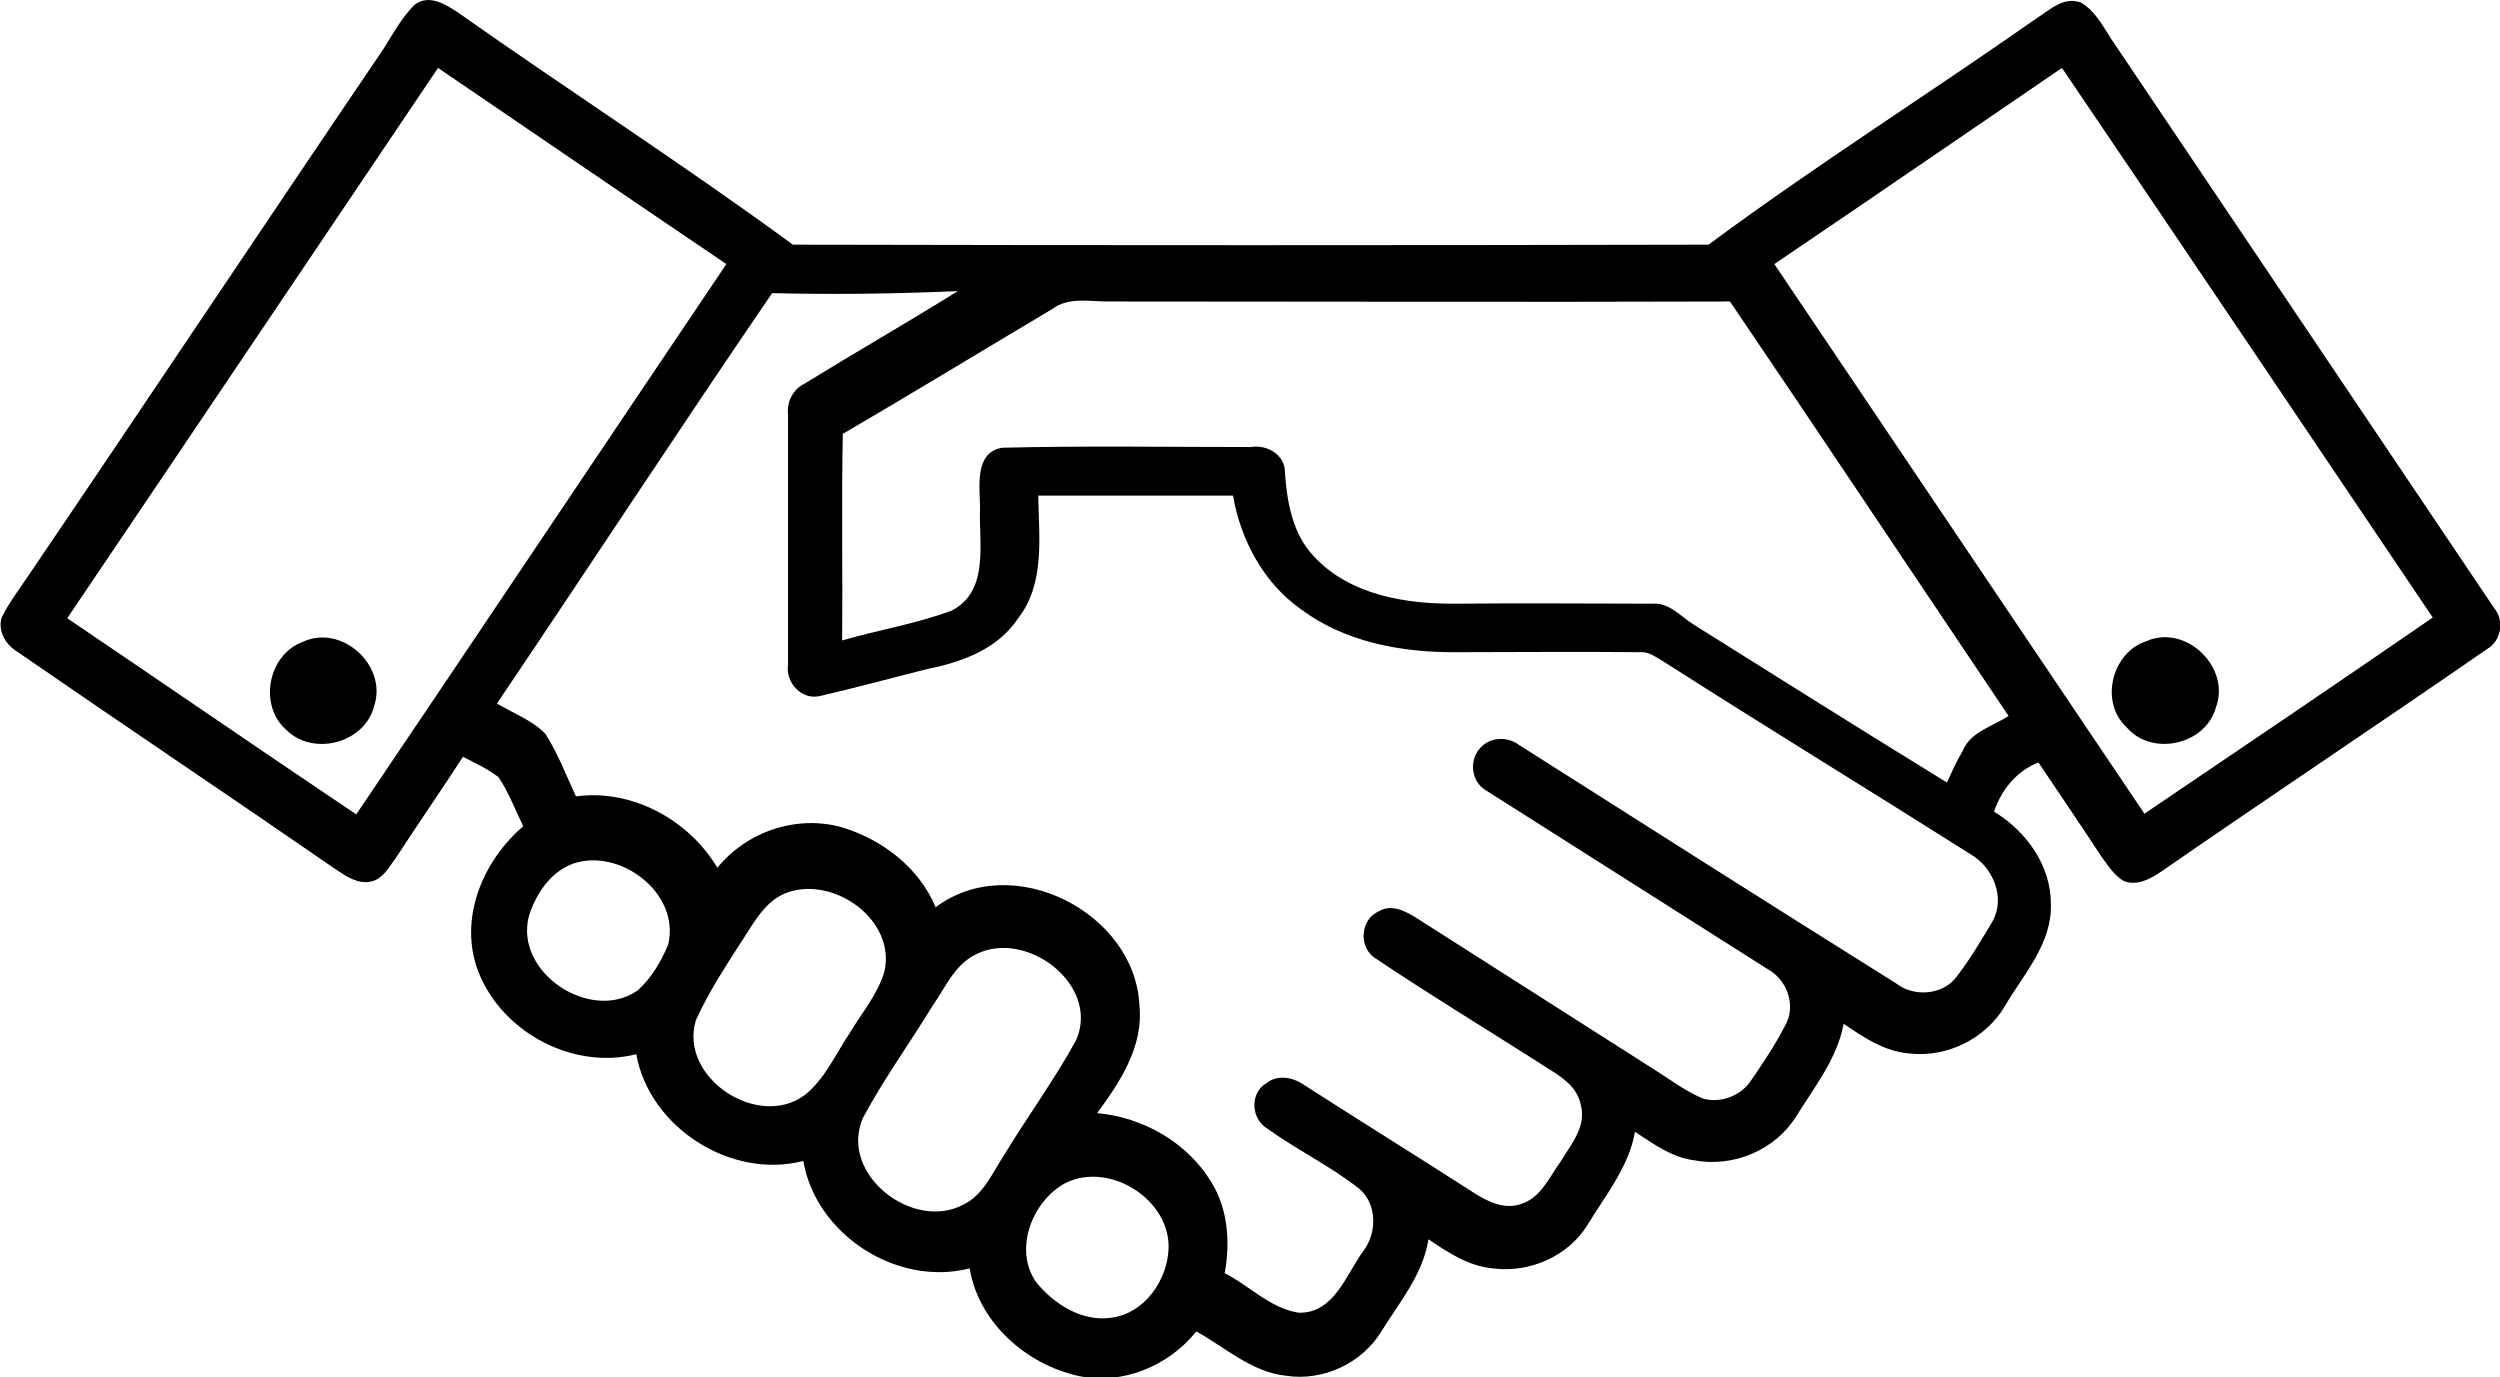 <?xml version="1.0" encoding="utf-8"?>
<!-- Generator: Adobe Illustrator 19.2.1, SVG Export Plug-In . SVG Version: 6.00 Build 0)  -->
<svg version="1.1" id="Слой_1" xmlns="http://www.w3.org/2000/svg" xmlns:xlink="http://www.w3.org/1999/xlink" x="0px" y="0px"
	 viewBox="0 0 360.7 198.7" style="enable-background:new 0 0 360.7 198.7;" xml:space="preserve">
<style type="text/css">
	.st0{fill:#000000;}
</style>
<g>
	<path class="st0" d="M59.8,0.7C62-1,64.6,0.8,66.5,2.1c15.9,11.2,32.2,21.7,47.9,33.2c44,0.1,88.1,0.1,132.1,0
		c15.4-11.4,31.7-21.7,47.4-32.7c1.9-1.2,3.9-3.2,6.4-2.2c2.3,1.4,3.4,4,4.9,6.1c18.2,27.1,36.5,54.2,54.7,81.3
		c1.5,1.8,0.9,4.7-1,5.8c-15.6,10.8-31.4,21.3-47,32.1c-1.6,1.1-3.6,2.2-5.5,1.4c-1.4-0.8-2.3-2.3-3.2-3.5c-3-4.6-6.1-9.1-9.1-13.6
		c-3.2,1.3-5.3,3.9-6.4,7.1c4.6,2.8,8.2,7.7,8.2,13.3c0.2,5.7-3.9,10.1-6.6,14.7c-2.8,4.8-8.4,7.5-13.8,6.9
		c-3.6-0.3-6.6-2.3-9.5-4.3c-0.9,5-4.2,9.1-6.8,13.3c-3,4.9-9.1,7.5-14.8,6.4c-3.2-0.4-5.9-2.4-8.5-4.1c-0.9,5.1-4.3,9.2-6.9,13.5
		c-2.8,4.5-8.4,6.9-13.6,6.2c-3.5-0.3-6.5-2.3-9.3-4.2c-0.8,5.1-4.2,9.1-6.8,13.3c-2.8,4.6-8.4,7.2-13.7,6.4c-5-0.5-8.8-4.1-13-6.4
		c-4,5-10.7,7.8-17.1,6.4c-7.5-1.7-14.3-7.7-15.6-15.5c-10.5,2.7-22.2-4.9-24-15.5c-10.4,2.7-22.2-4.8-24.1-15.4
		c-9.5,2.4-20.1-3.6-23.1-12.8c-2.3-7.3,1.1-15.2,6.8-20.1c-1.2-2.4-2.1-4.9-3.6-7.1c-1.6-1.2-3.3-2-5.1-2.9
		c-3.2,4.9-6.5,9.7-9.7,14.6c-1,1.3-1.8,3-3.6,3.4c-1.9,0.4-3.6-0.8-5.1-1.8c-15.2-10.5-30.6-20.8-45.8-31.3c-1.7-1-2.9-2.9-2.4-4.9
		c1.1-2.3,2.6-4.2,4-6.3c17.1-25.2,34-50.6,51.1-75.8C56.7,4.9,57.9,2.6,59.8,0.7 M9.7,89.2c13.9,9.4,27.7,18.9,41.7,28.3
		C69.3,91,87,64.5,104.8,38.1C90.9,28.7,77,19.2,63.2,9.8C45.4,36.2,27.6,62.7,9.7,89.2 M256,38.1c17.8,26.4,35.6,52.9,53.4,79.3
		c13.9-9.4,27.8-18.8,41.6-28.3c-17.8-26.4-35.6-52.9-53.5-79.3C283.7,19.2,269.9,28.7,256,38.1 M111.4,42.3
		C98,61.9,85,81.8,71.7,101.5c2.3,1.4,5.1,2.4,7,4.4c1.8,2.8,3,6,4.4,9c8.1-1.1,16.3,3.4,20.4,10.3c4.3-5.3,11.6-7.7,18.1-5.8
		c5.8,1.8,11,5.8,13.4,11.5c11-8.3,28.8,0.7,29.4,14.2c0.6,5.9-2.8,11-6.1,15.5c6.6,0.6,13,4.2,16.5,10c2.4,3.9,2.7,8.7,1.9,13.1
		c3.6,1.8,6.6,5.1,10.7,5.7c5.1,0.1,6.8-5.5,9.3-8.9c2-2.6,2-6.8-0.6-9c-4.2-3.3-9-5.6-13.3-8.7c-2.3-1.4-2.5-5.1-0.1-6.5
		c1.6-1.3,3.8-0.9,5.4,0.2c8.1,5.2,16.3,10.3,24.4,15.5c2,1.3,4.5,2.6,7,1.7c2.8-0.9,4-3.8,5.6-6c1.5-2.5,3.8-5.1,3-8.2
		c-0.6-3.3-3.9-4.7-6.4-6.4c-7.7-4.9-15.6-9.7-23.2-14.8c-2.5-1.5-2.3-5.6,0.4-6.8c1.8-1.1,3.8-0.1,5.4,0.9
		c11.4,7.3,22.8,14.5,34.2,21.8c2.4,1.5,4.6,3.2,7.2,4.3c2.4,0.7,5.3-0.3,6.8-2.4c1.8-2.6,3.6-5.3,5.1-8.2c1.6-2.9,0.2-6.6-2.6-8.1
		c-13.5-8.6-27-17.1-40.5-25.7c-2.2-1.2-2.6-4.3-1-6.1c1.4-1.7,4-1.8,5.7-0.5c18.1,11.5,36.2,23,54.4,34.4c2.6,2,6.8,1.7,8.8-1.1
		c1.9-2.5,3.5-5.2,5.1-7.9c1.9-3.4,0-7.8-3.1-9.6c-14.7-9.3-29.6-18.4-44.3-27.8c-1.1-0.6-2.1-1.5-3.4-1.4c-9-0.1-18,0-27,0
		c-7.7,0-15.7-1.5-22-6.2c-5.4-3.8-8.7-10-9.8-16.4c-9.4,0-18.8,0-28.1,0c0.1,6,1,12.7-2.9,17.7c-2.9,4.4-8,6.3-13,7.3
		c-5.2,1.3-10.3,2.7-15.5,3.9c-2.7,0.7-5.1-1.9-4.7-4.5c0-12.1,0-24.1,0-36.1c-0.2-1.8,0.7-3.6,2.3-4.4c7.3-4.5,14.8-8.8,22.2-13.4
		C129.1,42.4,120.3,42.5,111.4,42.3 M151.8,44.6c-10.1,6-20.1,12.1-30.2,18c-0.2,9.9,0,19.9-0.1,29.8c5.2-1.5,10.7-2.4,15.8-4.3
		c5.5-2.8,3.9-9.8,4.1-14.8c0-3-0.9-8,3.2-8.7c12-0.3,24-0.1,35.9-0.1c2.4-0.4,5,1.2,4.9,3.8c0.3,4.2,1.1,8.7,4.1,11.9
		c5.2,5.7,13.5,7,20.8,6.9c9.4-0.1,18.8,0,28.1,0c2.5-0.2,4.1,1.9,6.1,3.1c12.1,7.6,24.2,15.2,36.4,22.7c0.7-1.5,1.4-3.1,2.3-4.6
		c1.1-2.7,4.3-3.5,6.6-5c-13.4-19.9-26.7-39.9-40.2-59.8c-29.7,0.1-59.5,0-89.2,0C157.6,43.6,154.3,42.7,151.8,44.6 M82.7,124.6
		c-3.3,1.2-5.4,4.4-6.4,7.6c-2.1,8.2,9,15.4,15.7,10.7c2-1.8,3.4-4.2,4.4-6.6C98.2,128.9,89.5,122.3,82.7,124.6 M113.8,128.7
		c-3.1,1-4.8,4-6.4,6.5c-2.5,3.9-5.1,7.8-7,12c-2.5,8.3,9,15.8,15.7,10.8c2.9-2.3,4.4-5.8,6.4-8.8c1.8-3,4.1-5.7,5.1-9
		C129.3,132.8,120.5,126.5,113.8,128.7 M140.8,137.7c-3.1,1.5-4.4,4.8-6.3,7.5c-3.3,5.4-7,10.5-10,16.1c-3.5,8.1,7.2,16.4,14.5,12.5
		c2.9-1.4,4.2-4.6,5.9-7.2c3.4-5.6,7.3-10.9,10.4-16.6C158.7,142,148,134,140.8,137.7 M153.7,170.7c-4.8,2.6-7.5,9.6-4.2,14.3
		c2.6,3.2,6.7,5.8,11,5.1c4.7-0.7,7.9-5.4,8.1-9.9C168.9,173.1,160.1,167.5,153.7,170.7"/>
	<path class="st0" d="M43.7,92.6c5.6-2.6,12.2,3.4,10.3,9.2c-1.3,5.4-8.8,7.4-12.7,3.5C37.3,101.8,38.6,94.5,43.7,92.6"/>
	<path class="st0" d="M309.7,92.5c5.7-2.5,12.2,3.8,10,9.6c-1.5,5.4-9.3,7.1-12.9,2.8C302.9,101.3,304.7,94.1,309.7,92.5"/>
</g>
</svg>

